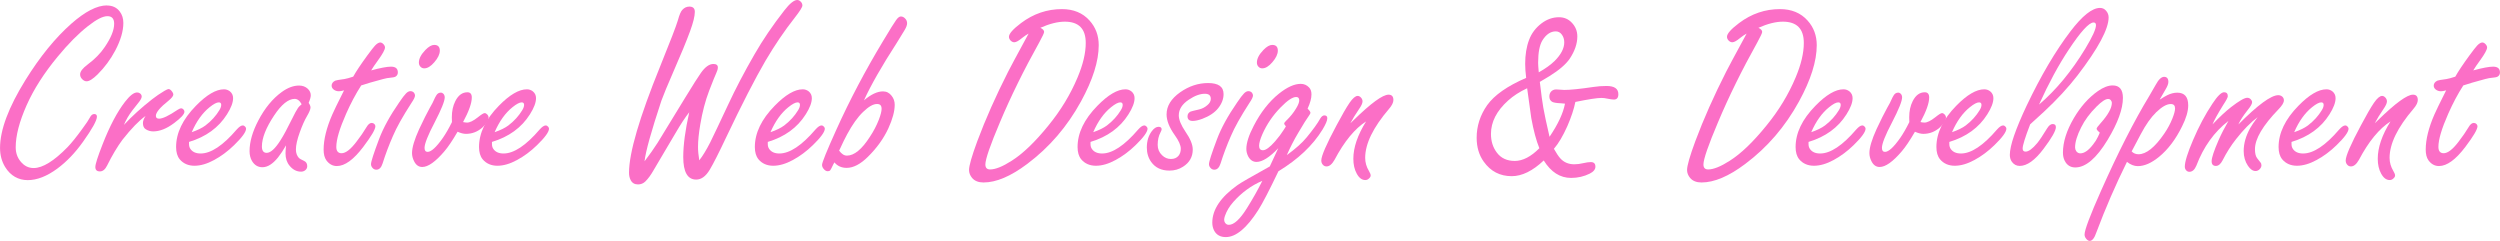<?xml version="1.0" encoding="UTF-8"?>
<svg id="Layer_1" xmlns="http://www.w3.org/2000/svg" viewBox="0 0 587.34 56.6">
  <path d="M25.11,1.29c1.31,0,2.31.47,3.02,1.41.57.74.85,1.64.85,2.7,0,1.89-.63,4.05-1.9,6.47-1.11,2.09-2.5,3.97-4.16,5.62-1.09,1.07-1.95,1.61-2.58,1.61-.41,0-.79-.21-1.14-.62-.25-.29-.38-.62-.38-1,0-.68.6-1.46,1.79-2.34,1.68-1.25,3.02-2.62,4.01-4.1,1.46-2.15,2.2-3.96,2.2-5.45,0-.6-.13-1.05-.4-1.35s-.66-.44-1.19-.44c-1.07,0-2.6.78-4.57,2.34-2.25,1.76-4.62,4.15-7.12,7.18-3.18,3.85-5.61,7.64-7.27,11.37-1.72,3.87-2.58,7.17-2.58,9.9,0,1.31.38,2.42,1.14,3.34.84,1.04,1.86,1.55,3.08,1.55,2.11,0,4.77-1.64,7.97-4.92.96-1,2.12-2.44,3.49-4.34.9-1.21,1.47-2.07,1.73-2.58.29-.57.63-.85,1.03-.85.43,0,.64.21.64.62,0,.88-1.09,2.85-3.28,5.92-1.82,2.56-3.82,4.65-6.01,6.27-2.46,1.82-4.79,2.72-6.97,2.72s-4.05-1.03-5.3-3.08c-.8-1.31-1.2-2.8-1.2-4.48,0-4.22,1.99-9.54,5.98-15.97,3.4-5.47,6.98-9.87,10.75-13.21,3.26-2.87,6.05-4.31,8.38-4.31Z" fill="#fb6fc6"/>
  <path d="M29.12,29.33c1.91-2.05,4.12-4.05,6.62-6.01.9-.7,1.86-1.36,2.87-1.96.51-.29.83-.44.97-.44.29,0,.59.22.88.64.18.23.26.45.26.64,0,.35-.37.83-1.11,1.44-1.99,1.58-2.99,2.77-2.99,3.57,0,.45.25.67.76.67.84,0,2.29-.69,4.34-2.08.35-.23.64-.35.88-.35.16,0,.31.08.47.23.18.18.26.36.26.56,0,.59-.82,1.48-2.46,2.7-1.72,1.29-3.35,1.93-4.89,1.93-.63,0-1.2-.17-1.73-.5-.45-.27-.67-.76-.67-1.46,0-.49.21-1.04.62-1.67-1.54,1.09-3.36,2.97-5.45,5.62-1.21,1.64-2.41,3.66-3.6,6.06-.45.9-1.01,1.35-1.67,1.35-.72,0-1.08-.34-1.08-1.03s.57-2.44,1.7-5.33c1.68-4.3,3.44-7.63,5.27-9.99,1.13-1.46,2.08-2.2,2.84-2.2.25,0,.49.08.7.23.25.2.38.44.38.73s-.2.7-.59,1.23c-.08.1-.6.75-1.55,1.96-.88,1.15-1.55,2.3-2.02,3.43Z" fill="#fb6fc6"/>
  <path d="M44.41,33.34v.53c0,.43.11.8.32,1.11.49.72,1.29,1.08,2.4,1.08,2.44,0,5.26-1.88,8.47-5.62.57-.64,1.04-.97,1.44-.97.21,0,.41.11.59.32.12.16.18.3.18.44,0,.76-.94,2.05-2.81,3.87-1.46,1.43-3.03,2.59-4.69,3.49-1.66.9-3.2,1.35-4.63,1.35s-2.62-.51-3.46-1.52c-.57-.7-.85-1.66-.85-2.87,0-3.3,1.55-6.53,4.66-9.7,2.52-2.58,4.72-3.87,6.59-3.87.51,0,.97.16,1.38.47.51.41.76.95.76,1.61,0,1.04-.48,2.3-1.44,3.81-1.97,3.12-4.94,5.28-8.91,6.47ZM45.06,31.05c1.37-.47,2.44-1,3.22-1.58,1.37-1.05,2.45-2.25,3.25-3.57.29-.47.44-.89.44-1.26,0-.39-.19-.59-.56-.59-.51,0-1.23.38-2.17,1.14-1.68,1.35-3.08,3.3-4.19,5.86Z" fill="#fb6fc6"/>
  <path d="M67.21,34.13c-.64,1.13-1.28,2.09-1.9,2.87-1.23,1.52-2.45,2.29-3.66,2.29-1.05,0-1.88-.5-2.46-1.49-.37-.64-.56-1.41-.56-2.29,0-2.17.68-4.56,2.05-7.18,1.52-2.91,3.36-5.15,5.51-6.71,1.41-1.02,2.76-1.52,4.07-1.52.82,0,1.5.25,2.05.76.47.45.7.96.7,1.52,0,.43-.17,1.03-.5,1.79.29.41.44.77.44,1.08,0,.41-.27,1.08-.82,2.02-.57.96-1.13,2.23-1.7,3.81-.61,1.68-.91,3.03-.91,4.04,0,.82.24,1.49.73,2.02.14.14.54.36,1.2.67.49.23.73.64.73,1.23,0,.37-.14.67-.41.91-.29.25-.63.38-1.03.38-1.05,0-1.96-.47-2.72-1.41-.63-.76-.94-1.72-.94-2.87,0-.39.04-1.04.12-1.93ZM70.87,24.49c-.23-.43-.49-.75-.76-.95-.27-.21-.57-.31-.88-.31-1.48,0-3.1,1.3-4.83,3.9-1.91,2.87-2.87,5.3-2.87,7.29,0,.49.09.86.28,1.11.19.25.46.38.83.38.94,0,2.03-1,3.28-2.99.7-1.09,1.57-2.71,2.61-4.83.68-1.39,1.18-2.3,1.49-2.75.16-.23.44-.52.85-.85Z" fill="#fb6fc6"/>
  <path d="M84.84,20.1c-1.27,1.97-2.44,4.18-3.52,6.62-1.54,3.48-2.31,6.07-2.31,7.79,0,.49.1.86.31,1.11.21.25.51.38.92.38.98,0,2.16-.92,3.54-2.75.88-1.13,1.66-2.27,2.34-3.4.37-.64.77-.97,1.2-.97.25,0,.47.09.64.26.16.18.23.35.23.53,0,.72-.95,2.33-2.84,4.83-2.27,3.01-4.34,4.51-6.21,4.51-1,0-1.83-.46-2.49-1.38-.41-.59-.62-1.42-.62-2.49,0-2.36.68-5.12,2.05-8.26.33-.78,1.25-2.67,2.75-5.65-.53.14-.93.21-1.2.21-.41,0-.77-.1-1.08-.29-.43-.27-.64-.62-.64-1.03,0-.49.28-.88.85-1.17.16-.08.88-.21,2.17-.38.47-.08,1.15-.26,2.05-.56.68-1.23,1.8-2.9,3.34-5.01.86-1.17,1.45-1.93,1.79-2.29.47-.49.88-.73,1.23-.73.25,0,.51.14.76.41.23.25.35.51.35.76,0,.51-.55,1.51-1.64,3.02-.72.98-1.26,1.77-1.61,2.37,2.17-.59,3.72-.88,4.66-.88,1.07,0,1.61.45,1.61,1.35,0,.45-.19.78-.56,1-.2.12-.7.22-1.52.29-.33-.02-1.81.35-4.42,1.11-.72.22-1.44.44-2.14.67Z" fill="#fb6fc6"/>
  <path d="M96.45,21.42c.33,0,.6.13.82.38.16.22.23.43.23.64,0,.35-.28.94-.85,1.76-2.03,3.15-3.48,5.73-4.34,7.76-.92,2.09-1.73,4.24-2.43,6.45-.31.98-.8,1.46-1.46,1.46-.39,0-.7-.16-.94-.47-.21-.25-.32-.53-.32-.82,0-.59.63-2.54,1.88-5.86.98-2.62,2.56-5.51,4.75-8.67.7-1.04,1.23-1.73,1.58-2.08.35-.37.71-.56,1.08-.56ZM102.01,10.55c.88,0,1.32.45,1.32,1.35,0,.82-.43,1.73-1.29,2.72-.82.96-1.61,1.44-2.37,1.44-.37,0-.67-.14-.91-.41-.23-.25-.35-.57-.35-.94,0-.94.52-1.93,1.55-2.99.76-.78,1.45-1.17,2.05-1.17Z" fill="#fb6fc6"/>
  <path d="M107.49,30.97c-1.19,2.05-2.22,3.57-3.08,4.57-2.09,2.46-3.83,3.69-5.21,3.69-.84,0-1.48-.46-1.93-1.38-.31-.6-.47-1.24-.47-1.9,0-1.29.56-3.15,1.67-5.6,1-2.13,1.84-3.81,2.52-5.04.51-.88.81-1.45.91-1.73.23-.53.44-.93.62-1.2.25-.41.6-.62,1.05-.62.23,0,.44.1.62.29.19.23.29.51.29.82,0,.88-.79,2.84-2.37,5.89-1.58,3.01-2.37,5-2.37,5.98,0,.63.24.94.73.94.84,0,2.03-1.09,3.57-3.28.68-.98,1.4-2.22,2.14-3.72-.02-.49-.03-.86-.03-1.11,0-1.46.27-2.73.82-3.81.7-1.39,1.65-2.08,2.84-2.08.68,0,1.03.41,1.03,1.23,0,1.31-.68,3.23-2.05,5.77.39.08.7.12.94.12.64,0,1.48-.41,2.52-1.23.82-.66,1.36-1,1.61-1,.21,0,.44.13.67.38.18.22.26.43.26.64,0,.7-.49,1.49-1.46,2.37-1.13,1-2.42,1.49-3.87,1.49-.57,0-1.22-.17-1.96-.5Z" fill="#fb6fc6"/>
  <path d="M115.58,33.34v.53c0,.43.11.8.32,1.11.49.72,1.29,1.08,2.4,1.08,2.44,0,5.26-1.88,8.47-5.62.57-.64,1.04-.97,1.44-.97.21,0,.41.11.59.32.12.16.18.3.18.44,0,.76-.94,2.05-2.81,3.87-1.46,1.43-3.03,2.59-4.69,3.49-1.66.9-3.2,1.35-4.63,1.35s-2.62-.51-3.46-1.52c-.57-.7-.85-1.66-.85-2.87,0-3.3,1.55-6.53,4.66-9.7,2.52-2.58,4.72-3.87,6.59-3.87.51,0,.97.16,1.38.47.51.41.76.95.76,1.61,0,1.04-.48,2.3-1.44,3.81-1.97,3.12-4.94,5.28-8.91,6.47ZM116.22,31.05c1.37-.47,2.44-1,3.22-1.58,1.37-1.05,2.45-2.25,3.25-3.57.29-.47.44-.89.44-1.26,0-.39-.19-.59-.56-.59-.51,0-1.23.38-2.17,1.14-1.68,1.35-3.08,3.3-4.19,5.86Z" fill="#fb6fc6"/>
  <path d="M151.46,37.85c1.13-1.48,2.14-2.91,3.02-4.28.51-.8,1.85-2.99,4.01-6.56l2.49-4.07c1.84-3.01,3.06-4.93,3.66-5.77,1-1.43,1.98-2.14,2.96-2.14.7,0,1.05.27,1.05.82,0,.37-.14.84-.41,1.41-.2.39-.74,1.75-1.64,4.07-.9,2.36-1.59,5-2.08,7.91-.35,2.07-.53,3.84-.53,5.3,0,.43.02.9.07,1.42.05.52.12,1.09.22,1.71.78-.98,1.64-2.38,2.58-4.22.9-1.84,2.29-4.76,4.16-8.76,1.78-3.83,3.86-7.8,6.24-11.92,1.95-3.4,4.29-6.84,7-10.31,1.27-1.64,2.29-2.46,3.05-2.46.33,0,.63.17.91.5.19.23.29.5.29.79,0,.39-.61,1.36-1.82,2.9-2.38,3.03-4.66,6.38-6.83,10.05-2.48,4.26-5.59,10.31-9.32,18.16-1.66,3.52-2.93,6.02-3.81,7.5-.92,1.52-1.97,2.29-3.16,2.29-1.02,0-1.78-.44-2.29-1.33-.51-.89-.76-2.21-.76-3.97,0-2.83.47-6.34,1.41-10.52-.92,1.15-1.99,2.78-3.22,4.89-.92,1.56-1.81,3.07-2.67,4.51-1.25,2.09-2.08,3.5-2.49,4.22-.63,1.11-1.27,1.99-1.93,2.64-.49.47-1.06.7-1.73.7-.8,0-1.38-.34-1.73-1.03-.25-.47-.38-1.04-.38-1.73,0-4.65,2.44-12.98,7.32-24.99,2.38-5.88,3.77-9.48,4.16-10.81.35-1.29.7-2.11,1.05-2.46.47-.51,1.02-.76,1.64-.76.86,0,1.29.41,1.29,1.23,0,1-.37,2.51-1.11,4.54-.84,2.3-2.19,5.57-4.04,9.79-1.27,2.91-2.17,5.09-2.7,6.53-2.38,7.19-3.7,11.92-3.96,14.21Z" fill="#fb6fc6"/>
  <path d="M180.38,33.34v.53c0,.43.11.8.32,1.11.49.72,1.29,1.08,2.4,1.08,2.44,0,5.26-1.88,8.47-5.62.57-.64,1.04-.97,1.44-.97.21,0,.41.11.59.32.12.16.18.3.18.44,0,.76-.94,2.05-2.81,3.87-1.46,1.43-3.03,2.59-4.69,3.49-1.66.9-3.2,1.35-4.63,1.35s-2.62-.51-3.46-1.52c-.57-.7-.85-1.66-.85-2.87,0-3.3,1.55-6.53,4.66-9.7,2.52-2.58,4.72-3.87,6.59-3.87.51,0,.97.16,1.38.47.51.41.76.95.76,1.61,0,1.04-.48,2.3-1.44,3.81-1.97,3.12-4.94,5.28-8.91,6.47ZM181.03,31.05c1.37-.47,2.44-1,3.22-1.58,1.37-1.05,2.45-2.25,3.25-3.57.29-.47.44-.89.44-1.26,0-.39-.19-.59-.56-.59-.51,0-1.23.38-2.17,1.14-1.68,1.35-3.08,3.3-4.19,5.86Z" fill="#fb6fc6"/>
  <path d="M202.97,23.58c1.66-1.41,3.15-2.11,4.48-2.11.82,0,1.49.34,2.02,1.03.49.61.73,1.31.73,2.11,0,1.52-.5,3.37-1.49,5.54-1.11,2.4-2.72,4.64-4.83,6.71-1.74,1.72-3.4,2.58-4.98,2.58-.59,0-1.12-.11-1.6-.32-.48-.21-.9-.54-1.27-.97-.16.27-.25.45-.29.53-.33.72-.56,1.16-.69,1.32-.13.16-.33.23-.6.23-.35,0-.68-.21-1-.62-.21-.27-.32-.57-.32-.88,0-.55,1.12-3.31,3.37-8.29,3.14-6.95,6.79-13.87,10.93-20.74,1.68-2.81,2.71-4.46,3.08-4.95.41-.59.79-.88,1.14-.88.43,0,.81.22,1.14.64.21.27.32.6.32.97,0,.41-.19.93-.56,1.55-.08.14-.69,1.14-1.85,3.02-3.54,5.47-6.11,9.98-7.73,13.54ZM198.03,36.27c.3.2.62.29.95.29,1.7,0,3.5-1.47,5.39-4.42.88-1.33,1.57-2.65,2.08-3.96.45-1.17.67-2.04.67-2.61,0-.39-.09-.68-.26-.86-.18-.19-.45-.28-.82-.28-.9,0-1.98.62-3.25,1.85-1.27,1.21-2.52,2.96-3.75,5.24-.59,1.09-1.09,2.12-1.52,3.08l-.38.79c.29.39.59.68.89.88Z" fill="#fb6fc6"/>
  <path d="M241.67,7.88c-.53.29-1.03.63-1.49,1-.84.7-1.46,1.05-1.88,1.05-.31,0-.6-.13-.85-.38-.27-.27-.41-.58-.41-.91,0-.72.95-1.8,2.84-3.22,2.91-2.19,6.11-3.28,9.61-3.28,2.71,0,4.87.89,6.47,2.67,1.45,1.6,2.17,3.54,2.17,5.8,0,3.75-1.39,8.15-4.16,13.21-3.24,5.92-7.46,10.82-12.66,14.71-3.85,2.89-7.27,4.34-10.25,4.34-1.17,0-2.06-.35-2.67-1.05-.49-.59-.73-1.21-.73-1.88,0-1,.64-3.24,1.93-6.74,1.95-5.23,4.38-10.69,7.27-16.38.43-.86,2.03-3.84,4.8-8.94ZM244.42,6.53c.59.29.88.62.88.97,0,.25-.37,1.05-1.11,2.4-3.65,6.54-6.74,12.81-9.26,18.81-2.29,5.39-3.43,8.7-3.43,9.93,0,.78.37,1.17,1.11,1.17,1.25,0,2.93-.67,5.04-2.02,2.64-1.66,5.54-4.44,8.7-8.35,2.87-3.52,5.14-7.26,6.8-11.22,1.29-3.05,1.93-5.75,1.93-8.12,0-1.68-.41-2.93-1.23-3.76-.82-.83-2.05-1.25-3.69-1.25s-3.57.48-5.74,1.44Z" fill="#fb6fc6"/>
  <path d="M256.2,33.34v.53c0,.43.11.8.32,1.11.49.72,1.29,1.08,2.4,1.08,2.44,0,5.26-1.88,8.47-5.62.57-.64,1.04-.97,1.44-.97.21,0,.41.11.59.32.12.16.18.3.18.44,0,.76-.94,2.05-2.81,3.87-1.46,1.43-3.03,2.59-4.69,3.49-1.66.9-3.2,1.35-4.63,1.35s-2.62-.51-3.46-1.52c-.57-.7-.85-1.66-.85-2.87,0-3.3,1.55-6.53,4.66-9.7,2.52-2.58,4.72-3.87,6.59-3.87.51,0,.97.16,1.38.47.51.41.76.95.76,1.61,0,1.04-.48,2.3-1.44,3.81-1.97,3.12-4.94,5.28-8.91,6.47ZM256.85,31.05c1.37-.47,2.44-1,3.22-1.58,1.37-1.05,2.45-2.25,3.25-3.57.29-.47.44-.89.44-1.26,0-.39-.19-.59-.56-.59-.51,0-1.23.38-2.17,1.14-1.68,1.35-3.08,3.3-4.19,5.86Z" fill="#fb6fc6"/>
  <path d="M283.83,19.51c1.21,0,2.12.22,2.72.64.6.43.91,1.08.91,1.96,0,1.15-.43,2.27-1.29,3.34-.82,1.02-2.05,1.84-3.69,2.46-.9.33-1.65.5-2.26.5-.82,0-1.23-.36-1.23-1.08,0-.49.23-.86.7-1.11.12-.06.78-.22,1.99-.5.72-.16,1.39-.5,1.99-1.03.53-.45.79-.94.79-1.46,0-.41-.12-.71-.35-.91-.23-.19-.59-.29-1.05-.29-1.13,0-2.38.46-3.75,1.38-1.58,1.04-2.37,2.27-2.37,3.69,0,1.02.52,2.29,1.55,3.81,1.15,1.66,1.73,3.07,1.73,4.22,0,1.72-.76,3.07-2.29,4.04-.94.61-2,.91-3.19.91-1.88,0-3.3-.67-4.28-2.02-.68-.96-1.03-2.09-1.03-3.4,0-1.52.39-2.8,1.17-3.84.51-.68,1.04-1.03,1.58-1.03.49,0,.73.2.73.59,0,.16-.09.39-.26.7-.45.84-.67,1.83-.67,2.96,0,.96.34,1.77,1.03,2.43.6.59,1.3.88,2.08.88s1.36-.25,1.79-.76c.35-.43.53-.98.53-1.64,0-.82-.47-1.88-1.41-3.19-1.29-1.8-1.93-3.43-1.93-4.89,0-1.95,1.06-3.68,3.19-5.19,2.07-1.45,4.26-2.17,6.56-2.17Z" fill="#fb6fc6"/>
  <path d="M293.32,21.42c.33,0,.6.13.82.38.16.22.23.43.23.64,0,.35-.28.94-.85,1.76-2.03,3.15-3.48,5.73-4.34,7.76-.92,2.09-1.73,4.24-2.43,6.45-.31.98-.8,1.46-1.46,1.46-.39,0-.7-.16-.94-.47-.21-.25-.32-.53-.32-.82,0-.59.63-2.54,1.88-5.86.98-2.62,2.56-5.51,4.75-8.67.7-1.04,1.23-1.73,1.58-2.08.35-.37.71-.56,1.08-.56ZM298.89,10.55c.88,0,1.32.45,1.32,1.35,0,.82-.43,1.73-1.29,2.72-.82.96-1.61,1.44-2.37,1.44-.37,0-.67-.14-.91-.41-.23-.25-.35-.57-.35-.94,0-.94.52-1.93,1.55-2.99.76-.78,1.45-1.17,2.05-1.17Z" fill="#fb6fc6"/>
  <path d="M302.31,36.45c2.09-1.52,3.64-2.91,4.66-4.16,1.5-1.82,2.57-3.29,3.19-4.42.31-.51.63-.76.97-.76.47,0,.7.22.7.67,0,.53-.37,1.41-1.11,2.64-2.3,3.75-5.76,7.02-10.37,9.81-2.15,4.49-3.73,7.54-4.75,9.14-2.7,4.22-5.23,6.33-7.62,6.33-1.25,0-2.15-.49-2.7-1.46-.31-.57-.47-1.21-.47-1.93,0-3.07,1.97-6.01,5.92-8.82.63-.47,3.15-1.93,7.59-4.39.86-1.82,1.52-3.24,1.99-4.28-2.05,2.15-3.75,3.22-5.1,3.22-.84,0-1.49-.43-1.96-1.29-.29-.57-.44-1.15-.44-1.76,0-1.41.58-3.21,1.73-5.42,1.64-3.18,3.61-5.7,5.92-7.56,1.93-1.54,3.64-2.31,5.13-2.31.76,0,1.42.28,1.96.85.37.37.56.92.56,1.64,0,.9-.3,2.01-.91,3.34.45.43.67.75.67.97,0,.14-.1.33-.29.59-.53.72-1.38,2.08-2.55,4.07-1.04,1.74-1.94,3.51-2.72,5.3ZM296.57,42.48c-2.58,1.09-4.85,2.75-6.83,4.98-.92,1.04-1.57,2.13-1.96,3.28-.12.35-.18.64-.18.88,0,.25.06.48.18.67.22.35.52.53.91.53,1.21,0,2.63-1.3,4.25-3.9,1.41-2.25,2.62-4.39,3.63-6.45ZM302.11,29.68c-.27-.29-.41-.5-.41-.62,0-.18.15-.4.44-.67.98-.94,1.77-1.91,2.37-2.93.49-.8.73-1.43.73-1.88,0-.53-.24-.79-.73-.79-.84,0-2.04.8-3.6,2.4-1.86,1.89-3.3,4.01-4.34,6.36-.51,1.17-.76,2.07-.76,2.7,0,.35.08.62.23.79.16.18.38.26.67.26.68,0,1.64-.7,2.87-2.11.78-.9,1.45-1.78,1.99-2.64.37-.57.55-.86.53-.88Z" fill="#fb6fc6"/>
  <path d="M317.29,28.92c.25-.23.5-.47.73-.7,4.08-3.98,6.82-5.98,8.2-5.98.76,0,1.14.42,1.14,1.26,0,.59-.34,1.28-1.03,2.08-3.73,4.36-5.6,8.19-5.6,11.51,0,1.07.29,2.1.88,3.08.27.45.41.8.41,1.05,0,.23-.12.46-.35.67-.25.27-.56.41-.91.41-.8,0-1.48-.51-2.02-1.52-.53-.96-.79-2.12-.79-3.49,0-2.64,1-5.56,2.99-8.76-2.66,1.7-5.13,4.71-7.41,9.02-.59,1.04-1.21,1.55-1.88,1.55-.33,0-.6-.12-.82-.35-.27-.27-.41-.62-.41-1.05,0-1.05,1.2-3.82,3.6-8.29,1.29-2.42,2.3-4.18,3.05-5.27.74-1.07,1.38-1.61,1.9-1.61.25,0,.5.12.73.35.27.27.41.59.41.94,0,.43-.28,1.04-.85,1.85-.82,1.19-1.48,2.28-1.99,3.25Z" fill="#fb6fc6"/>
  <path d="M361.76,19.25c.33,2.83.6,4.85.82,6.06.23,1.35.72,3.62,1.46,6.83,2.01-2.97,3.22-5.57,3.63-7.79-.51-.04-.84-.07-1-.09-1.07-.04-1.77-.17-2.08-.38-.39-.27-.59-.67-.59-1.2,0-.47.13-.85.38-1.14.31-.35.72-.53,1.23-.53.18,0,.65.03,1.44.09.16.02.3.03.44.03,1.41,0,3.69-.23,6.86-.7,1.04-.16,2.06-.23,3.08-.23,1.86,0,2.78.64,2.78,1.93,0,.84-.35,1.26-1.05,1.26-.33,0-.88-.08-1.64-.23-.39-.1-.83-.15-1.32-.15-.98,0-3.01.31-6.09.94-.33,1.66-.96,3.56-1.88,5.68-1.04,2.32-2.09,4.1-3.16,5.33.59,1.04,1.08,1.78,1.49,2.23.84.94,1.94,1.41,3.31,1.41.66,0,1.35-.09,2.05-.26.78-.18,1.39-.26,1.82-.26.72,0,1.08.36,1.08,1.08,0,.64-.45,1.19-1.35,1.64-1.33.66-2.78,1-4.37,1-2.58,0-4.72-1.37-6.42-4.1-2.6,2.46-5.11,3.69-7.53,3.69-2.75,0-4.94-1.13-6.56-3.4-1.11-1.54-1.67-3.42-1.67-5.62,0-2.75.82-5.3,2.46-7.65,1.7-2.38,4.76-4.52,9.17-6.42-.16-1.27-.23-2.37-.23-3.31,0-2.13.3-3.99.91-5.6.57-1.54,1.54-2.84,2.93-3.9,1.27-.96,2.64-1.44,4.1-1.44,1.21,0,2.22.43,3.02,1.29.86.9,1.29,1.97,1.29,3.22,0,1.7-.6,3.45-1.79,5.24-.9,1.31-2.49,2.68-4.78,4.1-.27.16-1.03.61-2.26,1.35ZM358.77,20.74c-1.76.82-3.24,1.78-4.45,2.87-2.7,2.42-4.04,5.04-4.04,7.85,0,1.72.46,3.18,1.38,4.39.98,1.31,2.38,1.96,4.22,1.96s3.82-1,5.77-2.99c-.72-1.76-1.36-4.12-1.9-7.09-.37-2.77-.69-5.11-.97-7ZM361.52,16.99c1.56-.88,2.8-1.77,3.72-2.67,1.5-1.5,2.26-2.96,2.26-4.37,0-.72-.2-1.34-.59-1.85-.37-.49-.84-.73-1.41-.73-1.19,0-2.23.69-3.11,2.08-.68,1.09-1.03,2.87-1.03,5.33,0,.37.05,1.1.15,2.2Z" fill="#fb6fc6"/>
  <path d="M410.36,7.88c-.53.29-1.03.63-1.49,1-.84.7-1.46,1.05-1.88,1.05-.31,0-.6-.13-.85-.38-.27-.27-.41-.58-.41-.91,0-.72.95-1.8,2.84-3.22,2.91-2.19,6.11-3.28,9.61-3.28,2.71,0,4.87.89,6.47,2.67,1.45,1.6,2.17,3.54,2.17,5.8,0,3.75-1.39,8.15-4.16,13.21-3.24,5.92-7.46,10.82-12.66,14.71-3.85,2.89-7.27,4.34-10.25,4.34-1.17,0-2.06-.35-2.67-1.05-.49-.59-.73-1.21-.73-1.88,0-1,.64-3.24,1.93-6.74,1.95-5.23,4.38-10.69,7.27-16.38.43-.86,2.03-3.84,4.8-8.94ZM413.12,6.53c.59.29.88.62.88.97,0,.25-.37,1.05-1.11,2.4-3.65,6.54-6.74,12.81-9.26,18.81-2.29,5.39-3.43,8.7-3.43,9.93,0,.78.37,1.17,1.11,1.17,1.25,0,2.93-.67,5.04-2.02,2.64-1.66,5.54-4.44,8.7-8.35,2.87-3.52,5.14-7.26,6.8-11.22,1.29-3.05,1.93-5.75,1.93-8.12,0-1.68-.41-2.93-1.23-3.76-.82-.83-2.05-1.25-3.69-1.25s-3.57.48-5.74,1.44Z" fill="#fb6fc6"/>
  <path d="M424.89,33.34v.53c0,.43.11.8.32,1.11.49.72,1.29,1.08,2.4,1.08,2.44,0,5.26-1.88,8.47-5.62.57-.64,1.04-.97,1.44-.97.21,0,.41.11.59.32.12.16.18.3.18.44,0,.76-.94,2.05-2.81,3.87-1.46,1.43-3.03,2.59-4.69,3.49-1.66.9-3.2,1.35-4.63,1.35s-2.62-.51-3.46-1.52c-.57-.7-.85-1.66-.85-2.87,0-3.3,1.55-6.53,4.66-9.7,2.52-2.58,4.72-3.87,6.59-3.87.51,0,.97.16,1.38.47.51.41.76.95.76,1.61,0,1.04-.48,2.3-1.44,3.81-1.97,3.12-4.94,5.28-8.91,6.47ZM425.54,31.05c1.37-.47,2.44-1,3.22-1.58,1.37-1.05,2.45-2.25,3.25-3.57.29-.47.44-.89.44-1.26,0-.39-.19-.59-.56-.59-.51,0-1.23.38-2.17,1.14-1.68,1.35-3.08,3.3-4.19,5.86Z" fill="#fb6fc6"/>
  <path d="M449.88,30.97c-1.19,2.05-2.22,3.57-3.08,4.57-2.09,2.46-3.83,3.69-5.21,3.69-.84,0-1.48-.46-1.93-1.38-.31-.6-.47-1.24-.47-1.9,0-1.29.56-3.15,1.67-5.6,1-2.13,1.84-3.81,2.52-5.04.51-.88.81-1.45.91-1.73.23-.53.44-.93.62-1.2.25-.41.6-.62,1.05-.62.23,0,.44.1.62.29.19.23.29.51.29.82,0,.88-.79,2.84-2.37,5.89-1.58,3.01-2.37,5-2.37,5.98,0,.63.24.94.73.94.84,0,2.03-1.09,3.57-3.28.68-.98,1.4-2.22,2.14-3.72-.02-.49-.03-.86-.03-1.11,0-1.46.27-2.73.82-3.81.7-1.39,1.65-2.08,2.84-2.08.68,0,1.03.41,1.03,1.23,0,1.31-.68,3.23-2.05,5.77.39.08.7.12.94.12.64,0,1.48-.41,2.52-1.23.82-.66,1.36-1,1.61-1,.21,0,.44.13.67.38.18.22.26.43.26.64,0,.7-.49,1.49-1.46,2.37-1.13,1-2.42,1.49-3.87,1.49-.57,0-1.22-.17-1.96-.5Z" fill="#fb6fc6"/>
  <path d="M457.97,33.34v.53c0,.43.11.8.32,1.11.49.72,1.29,1.08,2.4,1.08,2.44,0,5.26-1.88,8.47-5.62.57-.64,1.04-.97,1.44-.97.21,0,.41.11.59.32.12.16.18.3.18.44,0,.76-.94,2.05-2.81,3.87-1.46,1.43-3.03,2.59-4.69,3.49-1.66.9-3.2,1.35-4.63,1.35s-2.62-.51-3.46-1.52c-.57-.7-.85-1.66-.85-2.87,0-3.3,1.55-6.53,4.66-9.7,2.52-2.58,4.72-3.87,6.59-3.87.51,0,.97.16,1.38.47.51.41.76.95.76,1.61,0,1.04-.48,2.3-1.44,3.81-1.97,3.12-4.94,5.28-8.91,6.47ZM458.61,31.05c1.37-.47,2.44-1,3.22-1.58,1.37-1.05,2.45-2.25,3.25-3.57.29-.47.44-.89.44-1.26,0-.39-.19-.59-.56-.59-.51,0-1.23.38-2.17,1.14-1.68,1.35-3.08,3.3-4.19,5.86Z" fill="#fb6fc6"/>
  <path d="M476.95,29.24c-.59,1.52-1.03,2.75-1.32,3.69s-.44,1.59-.44,1.96c0,.49.23.73.7.73.7,0,1.61-.66,2.72-1.99.53-.64,1.31-1.81,2.34-3.49.41-.66.84-1,1.29-1,.51,0,.76.24.76.73,0,.84-.97,2.54-2.9,5.1-2.01,2.68-3.88,4.01-5.6,4.01-.74,0-1.35-.31-1.82-.94-.33-.45-.5-1-.5-1.64,0-1.09.33-2.61,1-4.54s1.65-4.29,2.96-7.06c3.36-7.05,6.79-12.86,10.28-17.43,2.79-3.67,5.11-5.51,6.94-5.51.59,0,1.06.22,1.44.67.39.45.59.97.59,1.55,0,2.73-2.44,7.29-7.32,13.65-2.19,2.83-4.8,5.66-7.85,8.5-.8.74-1.89,1.74-3.28,2.99ZM479.03,24.58c4.06-3.48,7.69-7.87,10.9-13.18,1.66-2.75,2.49-4.58,2.49-5.48,0-.43-.19-.64-.56-.64-1.07,0-3.03,2.14-5.86,6.42-2.34,3.52-4.67,7.81-6.97,12.89Z" fill="#fb6fc6"/>
  <path d="M496.35,20.07c1.6,0,2.4.98,2.4,2.93,0,2.6-1.2,5.89-3.6,9.87-2.62,4.32-5.15,6.47-7.59,6.47-1.13,0-1.96-.53-2.49-1.58-.27-.53-.41-1.16-.41-1.9,0-2.5.86-5.21,2.58-8.14,1.6-2.71,3.49-4.82,5.65-6.33,1.27-.88,2.42-1.32,3.46-1.32ZM493.3,31.14c-.49-.39-.73-.69-.73-.91,0-.16.31-.59.94-1.29,1.76-1.97,2.64-3.56,2.64-4.78,0-.16-.05-.31-.15-.47-.16-.29-.4-.44-.73-.44-.63,0-1.54.61-2.75,1.82-1.56,1.56-2.75,3.17-3.57,4.83-.96,1.89-1.44,3.47-1.44,4.72,0,.33.09.63.26.88.25.35.58.53.97.53.94,0,1.94-.7,3.02-2.11.47-.59.85-1.19,1.14-1.82.29-.62.43-.95.41-.97Z" fill="#fb6fc6"/>
  <path d="M507.39,23.41c.8-.51,1.4-.86,1.79-1.05.8-.39,1.58-.59,2.34-.59.86,0,1.5.25,1.93.75.43.5.64,1.25.64,2.24,0,1.37-.48,3.01-1.44,4.92-1.48,3.03-3.28,5.41-5.39,7.15-1.78,1.46-3.45,2.2-5.01,2.2-.86,0-1.71-.33-2.55-1-2.68,5.41-5.07,10.93-7.18,16.55-.45,1.35-.98,2.02-1.58,2.02-.29,0-.59-.2-.88-.59-.21-.27-.32-.58-.32-.91,0-1.05,1.29-4.48,3.87-10.28,3.98-8.95,7.76-16.38,11.34-22.29.74-1.25,1.24-2.11,1.49-2.58.68-1.27,1.35-1.9,1.99-1.9s1,.4,1,1.2c0,.45-.23,1.05-.7,1.82-.57.98-1.02,1.76-1.35,2.34ZM500.8,35.57c.43.45.97.67,1.61.67,1.82,0,3.83-1.61,6.04-4.83.82-1.19,1.47-2.41,1.96-3.66.39-1,.59-1.75.59-2.26,0-.35-.08-.62-.25-.79-.17-.18-.42-.26-.78-.26-.92,0-2.04.63-3.37,1.9-1.27,1.23-2.49,2.96-3.66,5.19-1.07,2.05-1.79,3.4-2.14,4.04Z" fill="#fb6fc6"/>
  <path d="M519.81,29.21c1.64-1.72,3.09-3.07,4.34-4.04,1.89-1.46,3.16-2.2,3.81-2.2.31,0,.59.12.82.35.21.22.32.45.32.7,0,.37-.34.98-1.03,1.82-1.05,1.33-1.79,2.46-2.2,3.4,4.57-4.59,7.69-6.88,9.38-6.88.35,0,.65.11.91.32.27.23.41.53.41.88,0,.55-.42,1.25-1.26,2.11-3.69,3.81-5.54,6.93-5.54,9.38,0,1,.18,1.71.53,2.14l.76.97c.16.18.23.4.23.67,0,.31-.13.61-.38.88-.29.31-.63.47-1,.47-.64,0-1.24-.41-1.79-1.23-.66-.98-1-2.13-1-3.46,0-1.78.51-3.57,1.52-5.39.35-.64.94-1.5,1.76-2.58-1.66,1.25-3.35,2.97-5.07,5.16-1.17,1.48-2.23,3.15-3.16,4.98-.45.88-.98,1.32-1.58,1.32-.66,0-1-.37-1-1.11,0-.8.55-2.45,1.64-4.95.62-1.43,1.4-2.93,2.31-4.51-3.34,2.58-5.85,6.07-7.53,10.49-.41.98-.96,1.46-1.64,1.46-.31,0-.57-.12-.76-.35-.21-.23-.32-.52-.32-.85,0-1.15.64-3.23,1.93-6.24,1.35-3.18,2.87-6.04,4.57-8.58,1.17-1.78,2.08-2.67,2.72-2.67.59,0,.88.31.88.94,0,.27-.36.96-1.08,2.05-1.27,2.05-2.11,3.57-2.52,4.57Z" fill="#fb6fc6"/>
  <path d="M538.36,33.34v.53c0,.43.11.8.32,1.11.49.72,1.29,1.08,2.4,1.08,2.44,0,5.26-1.88,8.47-5.62.57-.64,1.04-.97,1.44-.97.21,0,.41.11.59.32.12.16.18.3.18.44,0,.76-.94,2.05-2.81,3.87-1.46,1.43-3.03,2.59-4.69,3.49-1.66.9-3.2,1.35-4.63,1.35s-2.62-.51-3.46-1.52c-.57-.7-.85-1.66-.85-2.87,0-3.3,1.55-6.53,4.66-9.7,2.52-2.58,4.72-3.87,6.59-3.87.51,0,.97.16,1.38.47.51.41.76.95.76,1.61,0,1.04-.48,2.3-1.44,3.81-1.97,3.12-4.94,5.28-8.91,6.47ZM539,31.05c1.37-.47,2.44-1,3.22-1.58,1.37-1.05,2.45-2.25,3.25-3.57.29-.47.44-.89.44-1.26,0-.39-.19-.59-.56-.59-.51,0-1.23.38-2.17,1.14-1.68,1.35-3.08,3.3-4.19,5.86Z" fill="#fb6fc6"/>
  <path d="M557.96,28.92c.25-.23.5-.47.73-.7,4.08-3.98,6.82-5.98,8.2-5.98.76,0,1.14.42,1.14,1.26,0,.59-.34,1.28-1.03,2.08-3.73,4.36-5.6,8.19-5.6,11.51,0,1.07.29,2.1.88,3.08.27.45.41.8.41,1.05,0,.23-.12.46-.35.67-.25.27-.56.41-.91.41-.8,0-1.47-.51-2.02-1.52-.53-.96-.79-2.12-.79-3.49,0-2.64,1-5.56,2.99-8.76-2.66,1.7-5.13,4.71-7.41,9.02-.59,1.04-1.21,1.55-1.88,1.55-.33,0-.61-.12-.82-.35-.27-.27-.41-.62-.41-1.05,0-1.05,1.2-3.82,3.6-8.29,1.29-2.42,2.3-4.18,3.05-5.27.74-1.07,1.38-1.61,1.9-1.61.25,0,.5.12.73.35.27.27.41.59.41.94,0,.43-.28,1.04-.85,1.85-.82,1.19-1.48,2.28-1.99,3.25Z" fill="#fb6fc6"/>
  <path d="M578.7,20.1c-1.27,1.97-2.44,4.18-3.52,6.62-1.54,3.48-2.31,6.07-2.31,7.79,0,.49.1.86.31,1.11.21.25.51.38.92.38.98,0,2.16-.92,3.54-2.75.88-1.13,1.66-2.27,2.34-3.4.37-.64.77-.97,1.2-.97.25,0,.47.09.64.26.16.18.23.35.23.53,0,.72-.95,2.33-2.84,4.83-2.27,3.01-4.34,4.51-6.21,4.51-1,0-1.83-.46-2.49-1.38-.41-.59-.62-1.42-.62-2.49,0-2.36.68-5.12,2.05-8.26.33-.78,1.25-2.67,2.75-5.65-.53.14-.93.21-1.2.21-.41,0-.77-.1-1.08-.29-.43-.27-.64-.62-.64-1.03,0-.49.28-.88.85-1.17.16-.08.88-.21,2.17-.38.47-.08,1.15-.26,2.05-.56.68-1.23,1.8-2.9,3.34-5.01.86-1.17,1.46-1.93,1.79-2.29.47-.49.88-.73,1.23-.73.25,0,.51.14.76.41.23.25.35.51.35.76,0,.51-.55,1.51-1.64,3.02-.72.98-1.26,1.77-1.61,2.37,2.17-.59,3.72-.88,4.66-.88,1.07,0,1.61.45,1.61,1.35,0,.45-.19.78-.56,1-.2.12-.7.22-1.52.29-.33-.02-1.81.35-4.42,1.11-.72.22-1.44.44-2.14.67Z" fill="#fb6fc6"/>
</svg>